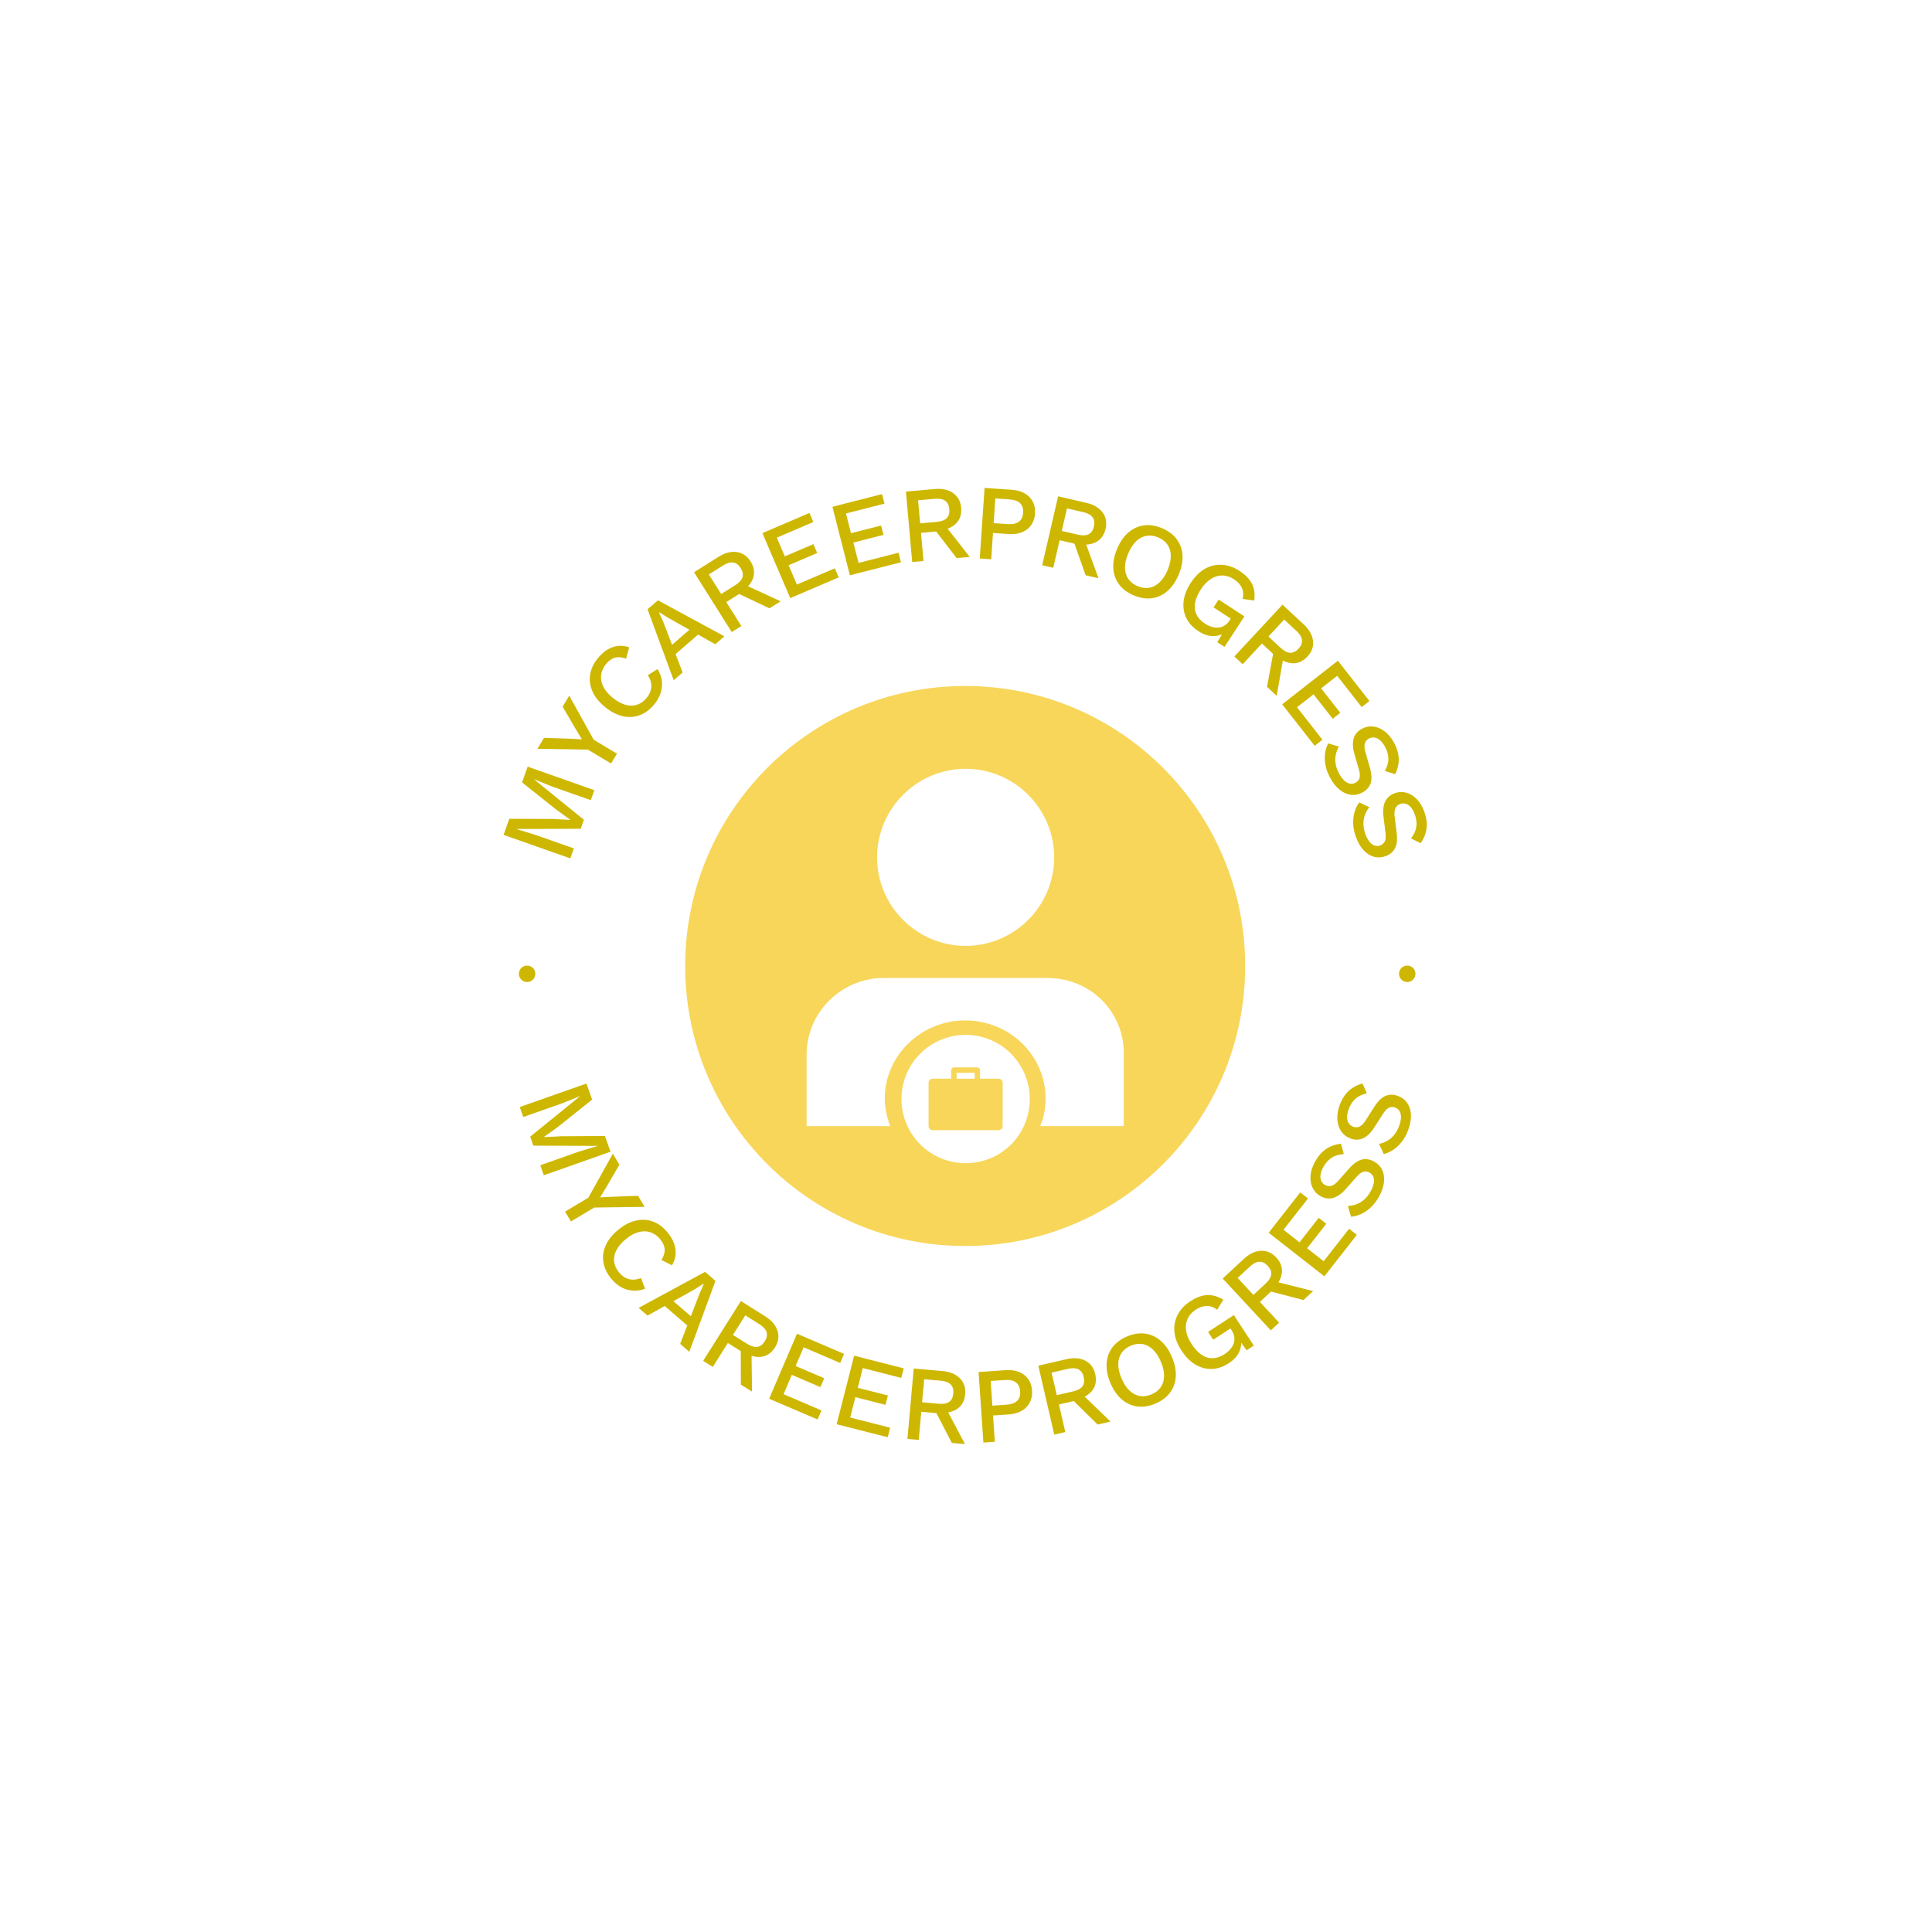 <?xml version="1.0" encoding="UTF-8"?>
<svg version="1.1" viewBox="0 0 1000 1000" xmlns="http://www.w3.org/2000/svg">
<rect width="1e3" height="1e3" fill="#fff"/>
<g transform="matrix(.7 0 0 .7 149.58 252.55)">
<svg width="1e3" height="707" data-background-color="#ffffff" viewBox="0 0 396 280" xmlns="http://www.w3.org/2000/svg" xmlns:xlink="http://www.w3.org/1999/xlink">
<g transform="translate(.24)">
<svg width="395.52" height="280" viewBox="0 0 395.52 280">
<svg width="395.52" height="280" viewBox="0 0 395.52 280">
<svg width="395.52" height="280" viewBox="0 0 395.52 280">
<svg width="395.52" height="280" viewBox="0 0 395.52 280">
<svg width="395.52" height="280" viewBox="0 0 395.52 280">
<g transform="translate(81.229 47.294)">
<svg width="233.06" height="185.41" viewBox="0 0 233.062 185.413">
<circle cx="116.53" cy="92.706" r="82" fill="#f7d65a" data-fill-palette-color="accent"/>
<svg class="icon-o-0" x="34.959" y="34.959" width="163.14" height="115.49" enable-background="new 0 0 100 100" fill="#fff" data-fill-palette-color="quaternary" version="1.1" viewBox="15.2 6.7 70.204 87.3" xml:space="preserve" xmlns="http://www.w3.org/2000/svg" xmlns:xlink="http://www.w3.org/1999/xlink"><path d="M50.4 6.7c-10.8 0-19.6 8.8-19.6 19.6s8.8 19.6 19.6 19.6S70 37.1 70 26.3 61.2 6.7 50.4 6.7z" data-fill-palette-color="quaternary"/><path d="M68.5 53H32.3c-9.3 0-17.1 7.5-17.1 17v15.8h18.5c-0.7-1.9-1.2-4-1.2-6.1 0-9.5 8-17.3 17.8-17.3s17.8 7.7 17.8 17.3c0 2.2-0.4 4.2-1.2 6.1h18.5V70C85.6 60.5 78 53 68.5 53z" data-fill-palette-color="quaternary"/><rect x="48.4" y="74" width="4" height="1.3" data-fill-palette-color="quaternary"/><path d="m50.4 65.6c-7.8 0-14.2 6.3-14.2 14.2 0 7.8 6.3 14.2 14.2 14.2s14.2-6.3 14.2-14.2-6.4-14.2-14.2-14.2zm8.2 20.2c0 0.5-0.4 0.9-0.9 0.9h-14.6c-0.5 0-0.9-0.4-0.9-0.9v-9.6c0-0.5 0.4-0.9 0.9-0.9h4.1v-1.9c0-0.3 0.3-0.6 0.6-0.6h5.2c0.3 0 0.6 0.3 0.6 0.6v1.9h4.1c0.5 0 0.9 0.4 0.9 0.9v9.6z" data-fill-palette-color="quaternary"/></svg>
</svg>
</g>
<path d="m68.001 86.239 1.629-4.621 19.532 6.887-1.034 2.932-11.305-3.986-5.306-2.142-0.011 0.029 14.598 11.838-0.928 2.633-18.794 0.065-0.011 0.029 5.474 1.669 11.304 3.986-1.03 2.922-19.532-6.886 1.659-4.707 12.692 0.05 5.129 0.279 0.02-0.057-4.159-3.028zm11.877-22.178 1.932-3.23 7.161 12.912 6.811 4.074-1.722 2.879-6.811-4.074-14.748-0.23 1.916-3.203 7.632 0.251 3.477 0.185-1.802-2.985zm24.928-9.211 2.849-1.806c0.708 1.116 1.132 2.272 1.272 3.47 0.145 1.201 0.031 2.376-0.343 3.523-0.373 1.157-0.991 2.263-1.854 3.319-1.255 1.537-2.68 2.601-4.272 3.192-1.593 0.592-3.255 0.691-4.986 0.298-1.735-0.387-3.463-1.284-5.184-2.691-1.716-1.402-2.936-2.915-3.662-4.538-0.729-1.617-0.963-3.265-0.701-4.944 0.263-1.679 1.015-3.279 2.258-4.799 0.863-1.056 1.786-1.89 2.771-2.503 0.991-0.608 2.022-0.976 3.095-1.104 1.073-0.117 2.177 0.019 3.312 0.409l-0.907 3.34c-1.223-0.454-2.307-0.556-3.251-0.306-0.948 0.256-1.826 0.877-2.632 1.864-0.807 0.988-1.282 2.048-1.425 3.182-0.143 1.124 0.063 2.256 0.618 3.397 0.556 1.141 1.473 2.234 2.75 3.278 1.268 1.035 2.507 1.727 3.72 2.075 1.217 0.343 2.358 0.342 3.423-3e-3 1.065-0.344 2.016-1.029 2.853-2.053 0.807-0.987 1.25-2.047 1.33-3.179 0.079-1.142-0.266-2.282-1.034-3.421zm10.209-0.8-2.613 2.264-7.654-20.771 3.039-2.631 19.465 10.539-2.682 2.323-13.724-7.705-2.666-1.641-0.07 0.06 1.25 2.787zm5.458-11.912-8.473 7.339-1.788-2.064 8.473-7.339zm-2.113-17.444 7.138-4.499c1.874-1.182 3.66-1.655 5.356-1.418 1.7 0.242 3.052 1.159 4.056 2.751 1.039 1.65 1.287 3.271 0.743 4.863s-1.753 2.979-3.628 4.16l-0.17 0.325-4.058 2.558 4.418 7.008-2.812 1.772zm7.949 6.378 4.118-2.596c1.148-0.724 1.854-1.495 2.119-2.315 0.256-0.822 0.077-1.721-0.538-2.695-0.6-0.952-1.327-1.493-2.183-1.623-0.861-0.126-1.866 0.173-3.013 0.896l-4.119 2.596zm4.417-0.415 1.736-2.654 11.251 5.191-3.27 2.062zm29.994-4.461-14.186 6.078-8.156-19.037 13.781-5.904 1.136 2.651-10.698 4.583 2.348 5.481 8.367-3.585 1.112 2.595-8.367 3.585 2.424 5.659 11.103-4.757zm18.233-4.422-14.954 3.814-5.118-20.068 14.529-3.705 0.712 2.794-11.277 2.876 1.473 5.778 8.82-2.249 0.698 2.735-8.821 2.249 1.522 5.966 11.704-2.984zm1.451-20.702 8.404-0.75c2.207-0.197 4.012 0.196 5.414 1.18 1.403 0.99 2.188 2.423 2.355 4.297 0.173 1.943-0.345 3.498-1.555 4.667s-2.918 1.852-5.126 2.049l-0.299 0.212-4.778 0.426 0.737 8.252-3.311 0.295zm4.167 9.3 4.849-0.432c1.352-0.121 2.332-0.486 2.942-1.095 0.602-0.615 0.852-1.496 0.749-2.644-0.1-1.12-0.501-1.934-1.203-2.439-0.709-0.505-1.739-0.697-3.091-0.576l-4.849 0.433zm4.121 1.645 2.755-1.57 7.647 9.749-3.85 0.344zm14.744-12.017 7.949 0.541c1.482 0.101 2.744 0.45 3.783 1.047 1.039 0.59 1.829 1.385 2.369 2.386 0.54 1.007 0.764 2.187 0.671 3.541-0.09 1.333-0.472 2.466-1.143 3.397-0.672 0.932-1.563 1.62-2.673 2.063-1.11 0.451-2.407 0.626-3.89 0.525l-4.602-0.313-0.524 7.703-3.347-0.227zm2.66 10.309 4.072 0.277c1.483 0.101 2.595-0.134 3.338-0.705 0.736-0.565 1.143-1.433 1.223-2.603 0.081-1.19-0.205-2.115-0.857-2.775-0.658-0.666-1.729-1.05-3.212-1.151l-4.071-0.277zm18.877-7.853 8.221 1.9c2.159 0.499 3.752 1.434 4.778 2.805 1.026 1.378 1.326 2.983 0.903 4.817-0.439 1.9-1.416 3.217-2.929 3.952s-3.35 0.853-5.509 0.354l-0.35 0.108-4.674-1.08-1.865 8.071-3.238-0.748zm1.069 10.136 4.743 1.096c1.322 0.305 2.368 0.263 3.136-0.126 0.764-0.397 1.276-1.157 1.535-2.28 0.253-1.096 0.125-1.993-0.385-2.692-0.517-0.7-1.437-1.203-2.759-1.509l-4.743-1.096zm3.405 2.844 3.107-0.636 4.237 11.644-3.766-0.871zm25.965-3.64c1.852 0.785 3.285 1.86 4.299 3.223 1.014 1.364 1.574 2.931 1.682 4.702 0.114 1.774-0.262 3.681-1.127 5.721-0.868 2.046-1.98 3.645-3.335 4.796-1.348 1.154-2.865 1.839-4.55 2.058-1.685 0.218-3.454-0.065-5.305-0.851-1.827-0.775-3.247-1.844-4.261-3.207-1.014-1.364-1.575-2.931-1.682-4.703-0.114-1.774 0.263-3.684 1.131-5.73 0.865-2.04 1.976-3.635 3.33-4.786 1.349-1.154 2.866-1.84 4.551-2.058 1.685-0.219 3.441 0.06 5.267 0.835zm-1.142 2.692c-1.193-0.506-2.334-0.66-3.425-0.464-1.094 0.188-2.099 0.713-3.013 1.577-0.908 0.866-1.685 2.059-2.329 3.578-0.639 1.506-0.956 2.89-0.951 4.152 0.012 1.264 0.33 2.358 0.952 3.281 0.617 0.921 1.522 1.634 2.714 2.14 1.218 0.517 2.372 0.677 3.463 0.48 1.097-0.193 2.101-0.727 3.011-1.599 0.918-0.87 1.696-2.058 2.335-3.565 0.644-1.519 0.959-2.907 0.945-4.165-8e-3 -1.255-0.325-2.341-0.951-3.258-0.616-0.921-1.534-1.64-2.751-2.157zm11.762 27.435c-1.627-1.063-2.802-2.343-3.526-3.841-0.724-1.499-0.984-3.126-0.782-4.883 0.193-1.755 0.903-3.572 2.129-5.45 1.2-1.839 2.58-3.198 4.139-4.077 1.565-0.875 3.218-1.262 4.959-1.16 1.744 0.097 3.442 0.684 5.092 1.761 1.804 1.178 3.045 2.464 3.722 3.859 0.681 1.389 0.894 3.002 0.639 4.839l-3.408-0.467c0.299-1.181 0.225-2.259-0.221-3.234-0.452-0.979-1.221-1.823-2.306-2.531-1.084-0.708-2.201-1.075-3.349-1.099-1.144-0.031-2.261 0.295-3.349 0.977-1.091 0.672-2.081 1.69-2.972 3.055-0.906 1.387-1.475 2.697-1.709 3.928-0.229 1.235-0.1 2.374 0.384 3.415 0.479 1.037 1.315 1.945 2.509 2.724 0.651 0.425 1.31 0.738 1.977 0.937 0.668 0.2 1.319 0.275 1.954 0.225 0.626-0.047 1.222-0.244 1.79-0.59 0.558-0.344 1.061-0.858 1.509-1.544l0.324-0.496-5.044-3.293 1.492-2.287 7.545 4.926-5.831 8.932-2.107-1.375 2.127-3.595 0.349 0.606c-1.142 0.827-2.397 1.228-3.767 1.205-1.373-0.017-2.796-0.506-4.269-1.467zm24.652-7.732 6.182 5.743c1.623 1.508 2.539 3.112 2.746 4.812 0.203 1.706-0.336 3.248-1.617 4.626-1.327 1.429-2.83 2.085-4.508 1.968-1.679-0.116-3.33-0.929-4.953-2.437l-0.358-0.081-3.514-3.264-5.638 6.069-2.436-2.262zm-4.122 9.321 3.567 3.313c0.994 0.924 1.921 1.408 2.782 1.454 0.86 0.036 1.682-0.369 2.466-1.213 0.766-0.824 1.101-1.666 1.007-2.526-0.099-0.865-0.646-1.759-1.64-2.683l-3.567-3.313zm1.536 4.162 3.011 0.997-2.127 12.207-2.832-2.631zm12.007 27.845-9.513-12.152 16.307-12.767 9.243 11.806-2.271 1.778-7.175-9.165-4.695 3.676 5.611 7.167-2.223 1.74-5.611-7.167-4.848 3.795 7.446 9.511zm23.212-0.954c0.896 1.632 1.363 3.215 1.403 4.748 0.037 1.528-0.313 3.03-1.05 4.508l-2.988-0.939c0.684-1.277 1.019-2.48 1.007-3.609-7e-3 -1.132-0.336-2.292-0.989-3.482-0.485-0.885-1.003-1.545-1.554-1.982s-1.095-0.678-1.634-0.725c-0.542-0.052-1.061 0.057-1.558 0.33-0.567 0.311-0.955 0.781-1.163 1.408-0.202 0.624-0.126 1.543 0.228 2.756l1.197 4.138c0.579 1.976 0.676 3.549 0.29 4.717-0.389 1.162-1.187 2.074-2.395 2.737-1.118 0.613-2.255 0.844-3.411 0.693s-2.25-0.644-3.283-1.477c-1.029-0.827-1.942-1.967-2.739-3.42-0.702-1.279-1.168-2.525-1.397-3.736-0.235-1.209-0.281-2.355-0.136-3.437 0.145-1.083 0.449-2.074 0.912-2.973l3.152 0.918c-0.432 0.743-0.739 1.545-0.92 2.406-0.18 0.862-0.193 1.759-0.039 2.693 0.152 0.928 0.49 1.87 1.014 2.827 0.463 0.843 0.961 1.518 1.497 2.025 0.537 0.499 1.092 0.801 1.664 0.907 0.571 0.107 1.132 9e-3 1.682-0.293 0.532-0.292 0.903-0.728 1.113-1.31 0.203-0.579 0.148-1.416-0.165-2.511l-1.278-4.478c-0.368-1.237-0.526-2.333-0.474-3.287 0.043-0.957 0.286-1.782 0.73-2.477 0.443-0.694 1.059-1.258 1.849-1.69 1.028-0.564 2.11-0.796 3.246-0.696 1.145 0.102 2.26 0.548 3.346 1.337 1.092 0.785 2.04 1.91 2.843 3.374zm8.897 20.273c0.631 1.752 0.847 3.388 0.648 4.909-0.202 1.514-0.781 2.944-1.739 4.289l-2.806-1.393c0.874-1.155 1.393-2.291 1.556-3.407 0.17-1.12 0.025-2.317-0.435-3.594-0.342-0.949-0.75-1.683-1.226-2.2s-0.977-0.84-1.502-0.97c-0.527-0.136-1.057-0.109-1.59 0.083-0.609 0.219-1.065 0.623-1.368 1.21-0.297 0.585-0.365 1.504-0.203 2.758l0.538 4.274c0.264 2.042 0.115 3.61-0.448 4.704-0.565 1.088-1.495 1.865-2.791 2.331-1.2 0.432-2.359 0.484-3.477 0.154-1.119-0.329-2.123-0.986-3.014-1.969-0.888-0.978-1.612-2.246-2.174-3.805-0.494-1.373-0.76-2.676-0.798-3.908-0.044-1.231 0.089-2.369 0.401-3.416 0.311-1.047 0.766-1.979 1.363-2.796l2.971 1.398c-0.543 0.667-0.97 1.411-1.283 2.234s-0.465 1.707-0.458 2.654c5e-3 0.94 0.193 1.924 0.562 2.95 0.326 0.905 0.713 1.649 1.163 2.234 0.454 0.576 0.955 0.96 1.503 1.154s1.117 0.185 1.707-0.027c0.571-0.206 1.005-0.579 1.303-1.121 0.291-0.54 0.367-1.375 0.228-2.507l-0.566-4.622c-0.17-1.279-0.156-2.386 0.044-3.32 0.191-0.939 0.56-1.716 1.106-2.333s1.243-1.078 2.089-1.383c1.104-0.397 2.209-0.458 3.315-0.182 1.116 0.28 2.148 0.893 3.098 1.841 0.956 0.946 1.717 2.205 2.283 3.776zm-239.95 94.936 1.628 4.62-19.532 6.886-1.033-2.932 11.304-3.986 5.477-1.659-0.01-0.029-18.795-0.065-0.928-2.633 14.598-11.838-0.01-0.029-5.31 2.132-11.305 3.986-1.03-2.923 19.532-6.886 1.659 4.707-9.917 7.921-4.169 2.999 0.02 0.058 5.139-0.25zm9.692 17.524 1.932 3.23-14.764 0.203-6.811 4.074-1.722-2.878 6.811-4.075 7.177-12.885 1.916 3.203-3.83 6.606-1.808 2.976 3.482-0.176zm0.849 24.052 1.202 3.152c-1.234 0.472-2.452 0.657-3.653 0.555-1.207-0.097-2.335-0.443-3.385-1.038-1.059-0.596-2.02-1.422-2.883-2.478-1.256-1.536-2.014-3.144-2.277-4.822-0.262-1.679-0.029-3.327 0.701-4.945 0.726-1.623 1.949-3.138 3.67-4.544 1.716-1.402 3.441-2.297 5.176-2.685 1.731-0.393 3.393-0.293 4.985 0.298 1.593 0.592 3.011 1.648 4.253 3.168 0.863 1.056 1.497 2.128 1.901 3.215 0.399 1.092 0.554 2.176 0.465 3.252-0.098 1.076-0.452 2.13-1.06 3.164l-3.092-1.554c0.688-1.108 1.004-2.149 0.947-3.124-0.062-0.98-0.496-1.964-1.303-2.951-0.806-0.988-1.751-1.664-2.834-2.03-1.072-0.365-2.223-0.388-3.452-0.071s-2.482 0.998-3.76 2.042c-1.267 1.035-2.192 2.113-2.774 3.231-0.579 1.125-0.805 2.243-0.68 3.356 0.126 1.112 0.607 2.181 1.444 3.205 0.807 0.987 1.757 1.633 2.851 1.936 1.103 0.305 2.289 0.194 3.558-0.332zm1.934 11.027-2.613-2.263 19.465-10.539 3.038 2.632-7.653 20.77-2.682-2.323 5.668-14.683 1.244-2.873-0.07-0.06-2.58 1.635zm12.569 3.703-8.473-7.339 1.788-2.064 8.473 7.339zm14.768-7.973 7.138 4.499c1.875 1.181 3.071 2.589 3.59 4.221 0.515 1.638 0.271 3.253-0.733 4.845-1.04 1.65-2.395 2.573-4.066 2.769s-3.444-0.297-5.318-1.478l-0.367-0.014-4.058-2.557-4.417 7.008-2.812-1.773zm-2.325 9.923 4.119 2.595c1.147 0.724 2.148 1.028 3.002 0.914 0.852-0.124 1.585-0.674 2.2-1.648 0.6-0.952 0.774-1.842 0.522-2.67-0.258-0.831-0.961-1.609-2.109-2.332l-4.118-2.596zm2.28 3.806 3.143 0.422 0.17 12.389-3.271-2.061zm22.506 20.958-14.186-6.078 8.157-19.036 13.781 5.904-1.136 2.651-10.698-4.583-2.348 5.481 8.367 3.584-1.112 2.595-8.367-3.585-2.424 5.659 11.102 4.757zm20.536 5.204-14.954-3.814 5.117-20.068 14.529 3.705-0.713 2.794-11.278-2.876-1.473 5.778 8.82 2.249-0.698 2.736-8.82-2.25-1.521 5.966 11.704 2.985zm7.616-20.13 8.404 0.75c2.207 0.197 3.913 0.904 5.119 2.12 1.205 1.224 1.724 2.772 1.557 4.647-0.174 1.942-0.959 3.381-2.357 4.318-1.398 0.936-3.201 1.305-5.408 1.108l-0.332 0.156-4.778-0.427-0.736 8.252-3.311-0.296zm2.454 9.891 4.849 0.433c1.351 0.121 2.381-0.065 3.089-0.556 0.701-0.499 1.103-1.322 1.206-2.47 0.1-1.12-0.151-1.991-0.753-2.613-0.608-0.623-1.588-0.994-2.94-1.115l-4.848-0.433zm3.764 2.349 2.99-1.058 5.799 10.95-3.85-0.344zm12.778-11.211 7.949-0.541c1.483-0.101 2.779 0.074 3.89 0.524 1.11 0.444 2 1.125 2.671 2.043 0.671 0.925 1.053 2.064 1.145 3.418 0.091 1.333-0.133 2.507-0.673 3.521-0.539 1.013-1.328 1.816-2.368 2.406-1.039 0.597-2.3 0.946-3.783 1.047l-4.602 0.313 0.525 7.704-3.347 0.228zm4.033 9.853 4.072-0.277c1.483-0.101 2.553-0.485 3.212-1.151 0.652-0.66 0.938-1.574 0.859-2.745-0.081-1.19-0.49-2.068-1.225-2.633-0.743-0.571-1.856-0.806-3.339-0.705l-4.071 0.277zm13.458-11.708 8.221-1.9c2.159-0.499 4.001-0.358 5.525 0.424 1.526 0.788 2.501 2.099 2.924 3.932 0.439 1.9 0.14 3.512-0.897 4.837-1.038 1.324-2.636 2.236-4.795 2.735l-0.268 0.251-4.673 1.08 1.865 8.071-3.238 0.748zm5.408 8.638 4.743-1.096c1.322-0.305 2.243-0.802 2.763-1.489 0.512-0.692 0.638-1.599 0.379-2.722-0.253-1.096-0.763-1.846-1.528-2.25-0.771-0.403-1.818-0.451-3.14-0.146l-4.744 1.097zm4.308 1.062 2.513-1.935 8.916 8.605-3.766 0.87zm16.22-18.24c1.852-0.786 3.62-1.069 5.305-0.851s3.202 0.904 4.551 2.058c1.355 1.151 2.465 2.746 3.33 4.786 0.868 2.046 1.245 3.956 1.132 5.73-0.108 1.772-0.669 3.339-1.683 4.703-1.014 1.363-2.447 2.437-4.298 3.223-1.827 0.775-3.583 1.053-5.268 0.835-1.685-0.219-3.201-0.904-4.55-2.058-1.355-1.151-2.466-2.75-3.334-4.796-0.866-2.04-1.242-3.947-1.128-5.721 0.108-1.771 0.669-3.338 1.683-4.702 1.014-1.363 2.434-2.432 4.26-3.207zm1.143 2.692c-1.193 0.506-2.097 1.22-2.714 2.141-0.626 0.917-0.946 2.004-0.96 3.262-8e-3 1.255 0.31 2.642 0.954 4.161 0.639 1.507 1.414 2.696 2.325 3.569 0.918 0.87 1.925 1.402 3.022 1.595 1.09 0.197 2.232 0.042 3.424-0.464 1.218-0.516 2.135-1.235 2.752-2.156 0.623-0.923 0.937-2.016 0.942-3.277 0.012-1.264-0.301-2.65-0.941-4.156-0.644-1.519-1.423-2.71-2.338-3.574-0.908-0.866-1.909-1.393-3.004-1.581-1.09-0.196-2.244-0.036-3.462 0.48zm28.698 5.121c-1.627 1.062-3.272 1.623-4.935 1.683-1.663 0.059-3.258-0.357-4.785-1.249-1.529-0.883-2.906-2.264-4.132-4.142-1.201-1.838-1.89-3.648-2.067-5.429-0.172-1.785 0.139-3.454 0.933-5.007 0.791-1.558 2.011-2.876 3.661-3.953 1.804-1.178 3.481-1.796 5.03-1.855 1.546-0.064 3.108 0.39 4.687 1.362l-1.798 2.933c-0.961-0.749-1.978-1.115-3.05-1.099-1.078 0.02-2.16 0.384-3.244 1.092-1.085 0.708-1.87 1.583-2.355 2.624-0.488 1.035-0.639 2.188-0.453 3.459 0.177 1.269 0.711 2.585 1.602 3.95 0.905 1.387 1.875 2.436 2.908 3.145 1.039 0.706 2.133 1.047 3.281 1.022 1.142-0.021 2.31-0.421 3.503-1.2 0.651-0.425 1.202-0.903 1.654-1.434 0.451-0.53 0.782-1.096 0.992-1.698 0.208-0.592 0.268-1.217 0.18-1.876-0.09-0.649-0.359-1.317-0.806-2.002l-0.325-0.497-5.044 3.293-1.493-2.286 7.545-4.926 5.831 8.933-2.106 1.375-2.436-3.394 0.696-0.075c0.297 1.378 0.16 2.689-0.412 3.933-0.568 1.25-1.589 2.356-3.062 3.318zm-1.784-24.79 6.182-5.742c1.623-1.509 3.291-2.304 5.002-2.385 1.715-0.077 3.213 0.574 4.494 1.953 1.327 1.428 1.871 2.975 1.631 4.641-0.24 1.665-1.172 3.252-2.795 4.76l-0.107 0.35-3.514 3.265 5.638 6.07-2.436 2.262zm8.992 4.796 3.567-3.313c0.994-0.923 1.546-1.812 1.654-2.667 0.099-0.855-0.243-1.705-1.028-2.549-0.765-0.824-1.58-1.221-2.445-1.19-0.87 0.035-1.802 0.515-2.796 1.438l-3.567 3.313zm4.264-1.225 1.216-2.929 12.017 3.019-2.832 2.631zm26.032-16.375-9.513 12.152-16.308-12.766 9.243-11.806 2.271 1.778-7.175 9.164 4.695 3.676 5.611-7.168 2.223 1.74-5.611 7.168 4.848 3.795 7.445-9.511zm-12.257-21.4c0.895-1.631 1.979-2.876 3.25-3.734 1.269-0.852 2.724-1.364 4.366-1.536l0.814 3.024c-1.445 0.11-2.639 0.473-3.584 1.09-0.951 0.614-1.753 1.516-2.406 2.705-0.485 0.885-0.764 1.677-0.837 2.376-0.072 0.699 0.017 1.288 0.267 1.768 0.247 0.485 0.619 0.864 1.115 1.136 0.568 0.312 1.172 0.386 1.813 0.225 0.635-0.165 1.369-0.723 2.201-1.674l2.847-3.233c1.356-1.55 2.63-2.476 3.823-2.779 1.189-0.296 2.387-0.113 3.595 0.55 1.118 0.613 1.923 1.448 2.417 2.504s0.667 2.244 0.519 3.562c-0.145 1.313-0.616 2.696-1.413 4.148-0.702 1.28-1.502 2.341-2.401 3.186-0.893 0.848-1.834 1.501-2.825 1.961s-1.99 0.736-2.998 0.829l-0.919-3.152c0.859-0.035 1.7-0.207 2.524-0.518 0.823-0.31 1.587-0.781 2.292-1.413 0.701-0.627 1.314-1.418 1.839-2.374 0.462-0.843 0.764-1.627 0.904-2.351 0.132-0.721 0.088-1.351-0.129-1.89-0.217-0.54-0.601-0.96-1.151-1.262-0.532-0.292-1.1-0.37-1.703-0.234-0.597 0.139-1.274 0.635-2.03 1.488l-3.089 3.484c-0.846 0.975-1.685 1.697-2.518 2.165-0.83 0.478-1.657 0.717-2.481 0.716-0.823-1e-3 -1.63-0.218-2.419-0.651-1.028-0.564-1.805-1.352-2.331-2.364-0.529-1.021-0.752-2.201-0.671-3.541 0.076-1.342 0.516-2.746 1.319-4.211zm7.206-16.521c0.63-1.752 1.507-3.15 2.629-4.195 1.121-1.039 2.478-1.771 4.074-2.197l1.274 2.861c-1.41 0.333-2.533 0.878-3.371 1.634-0.844 0.755-1.496 1.77-1.955 3.047-0.342 0.949-0.494 1.775-0.457 2.477 0.037 0.701 0.217 1.27 0.539 1.704 0.319 0.441 0.745 0.758 1.277 0.95 0.61 0.219 1.219 0.199 1.826-0.061 0.602-0.261 1.24-0.927 1.915-1.995l2.309-3.637c1.098-1.742 2.212-2.855 3.343-3.34 1.129-0.477 2.341-0.483 3.637-0.017 1.2 0.432 2.125 1.132 2.778 2.098 0.652 0.967 1.007 2.113 1.066 3.439 0.061 1.319-0.188 2.758-0.75 4.317-0.494 1.373-1.119 2.546-1.876 3.52-0.75 0.977-1.578 1.769-2.486 2.377-0.907 0.608-1.851 1.037-2.832 1.285l-1.398-2.971c0.843-0.167 1.647-0.469 2.412-0.903 0.766-0.435 1.447-1.019 2.045-1.754 0.595-0.727 1.077-1.604 1.447-2.631 0.325-0.904 0.501-1.725 0.527-2.462 0.018-0.733-0.123-1.349-0.421-1.848-0.299-0.499-0.744-0.854-1.334-1.067-0.571-0.205-1.144-0.194-1.718 0.034-0.569 0.23-1.16 0.825-1.774 1.786l-2.51 3.922c-0.683 1.095-1.4 1.938-2.15 2.531-0.745 0.601-1.525 0.965-2.339 1.092-0.814 0.128-1.644 0.039-2.491-0.266-1.103-0.397-1.994-1.055-2.671-1.972-0.681-0.926-1.085-2.058-1.213-3.394-0.134-1.338 0.082-2.793 0.648-4.364zm-240.34-38.516c0-1.331 1.079-2.409 2.409-2.409 1.331 0 2.41 1.078 2.41 2.409 0 1.33-1.079 2.409-2.41 2.409-1.33 0-2.409-1.079-2.409-2.409zm257.74 0c0-1.331 1.078-2.409 2.409-2.409 1.33 0 2.409 1.078 2.409 2.409 0 1.33-1.079 2.409-2.409 2.409-1.331 0-2.409-1.079-2.409-2.409z" fill="#ceb700" data-fill-palette-color="primary"/>
</svg>
</svg>
</svg>
</svg>
</svg>
<rect width="395.52" height="280" fill="none" visibility="hidden"/>
</g>
</svg>
</g>
</svg>
